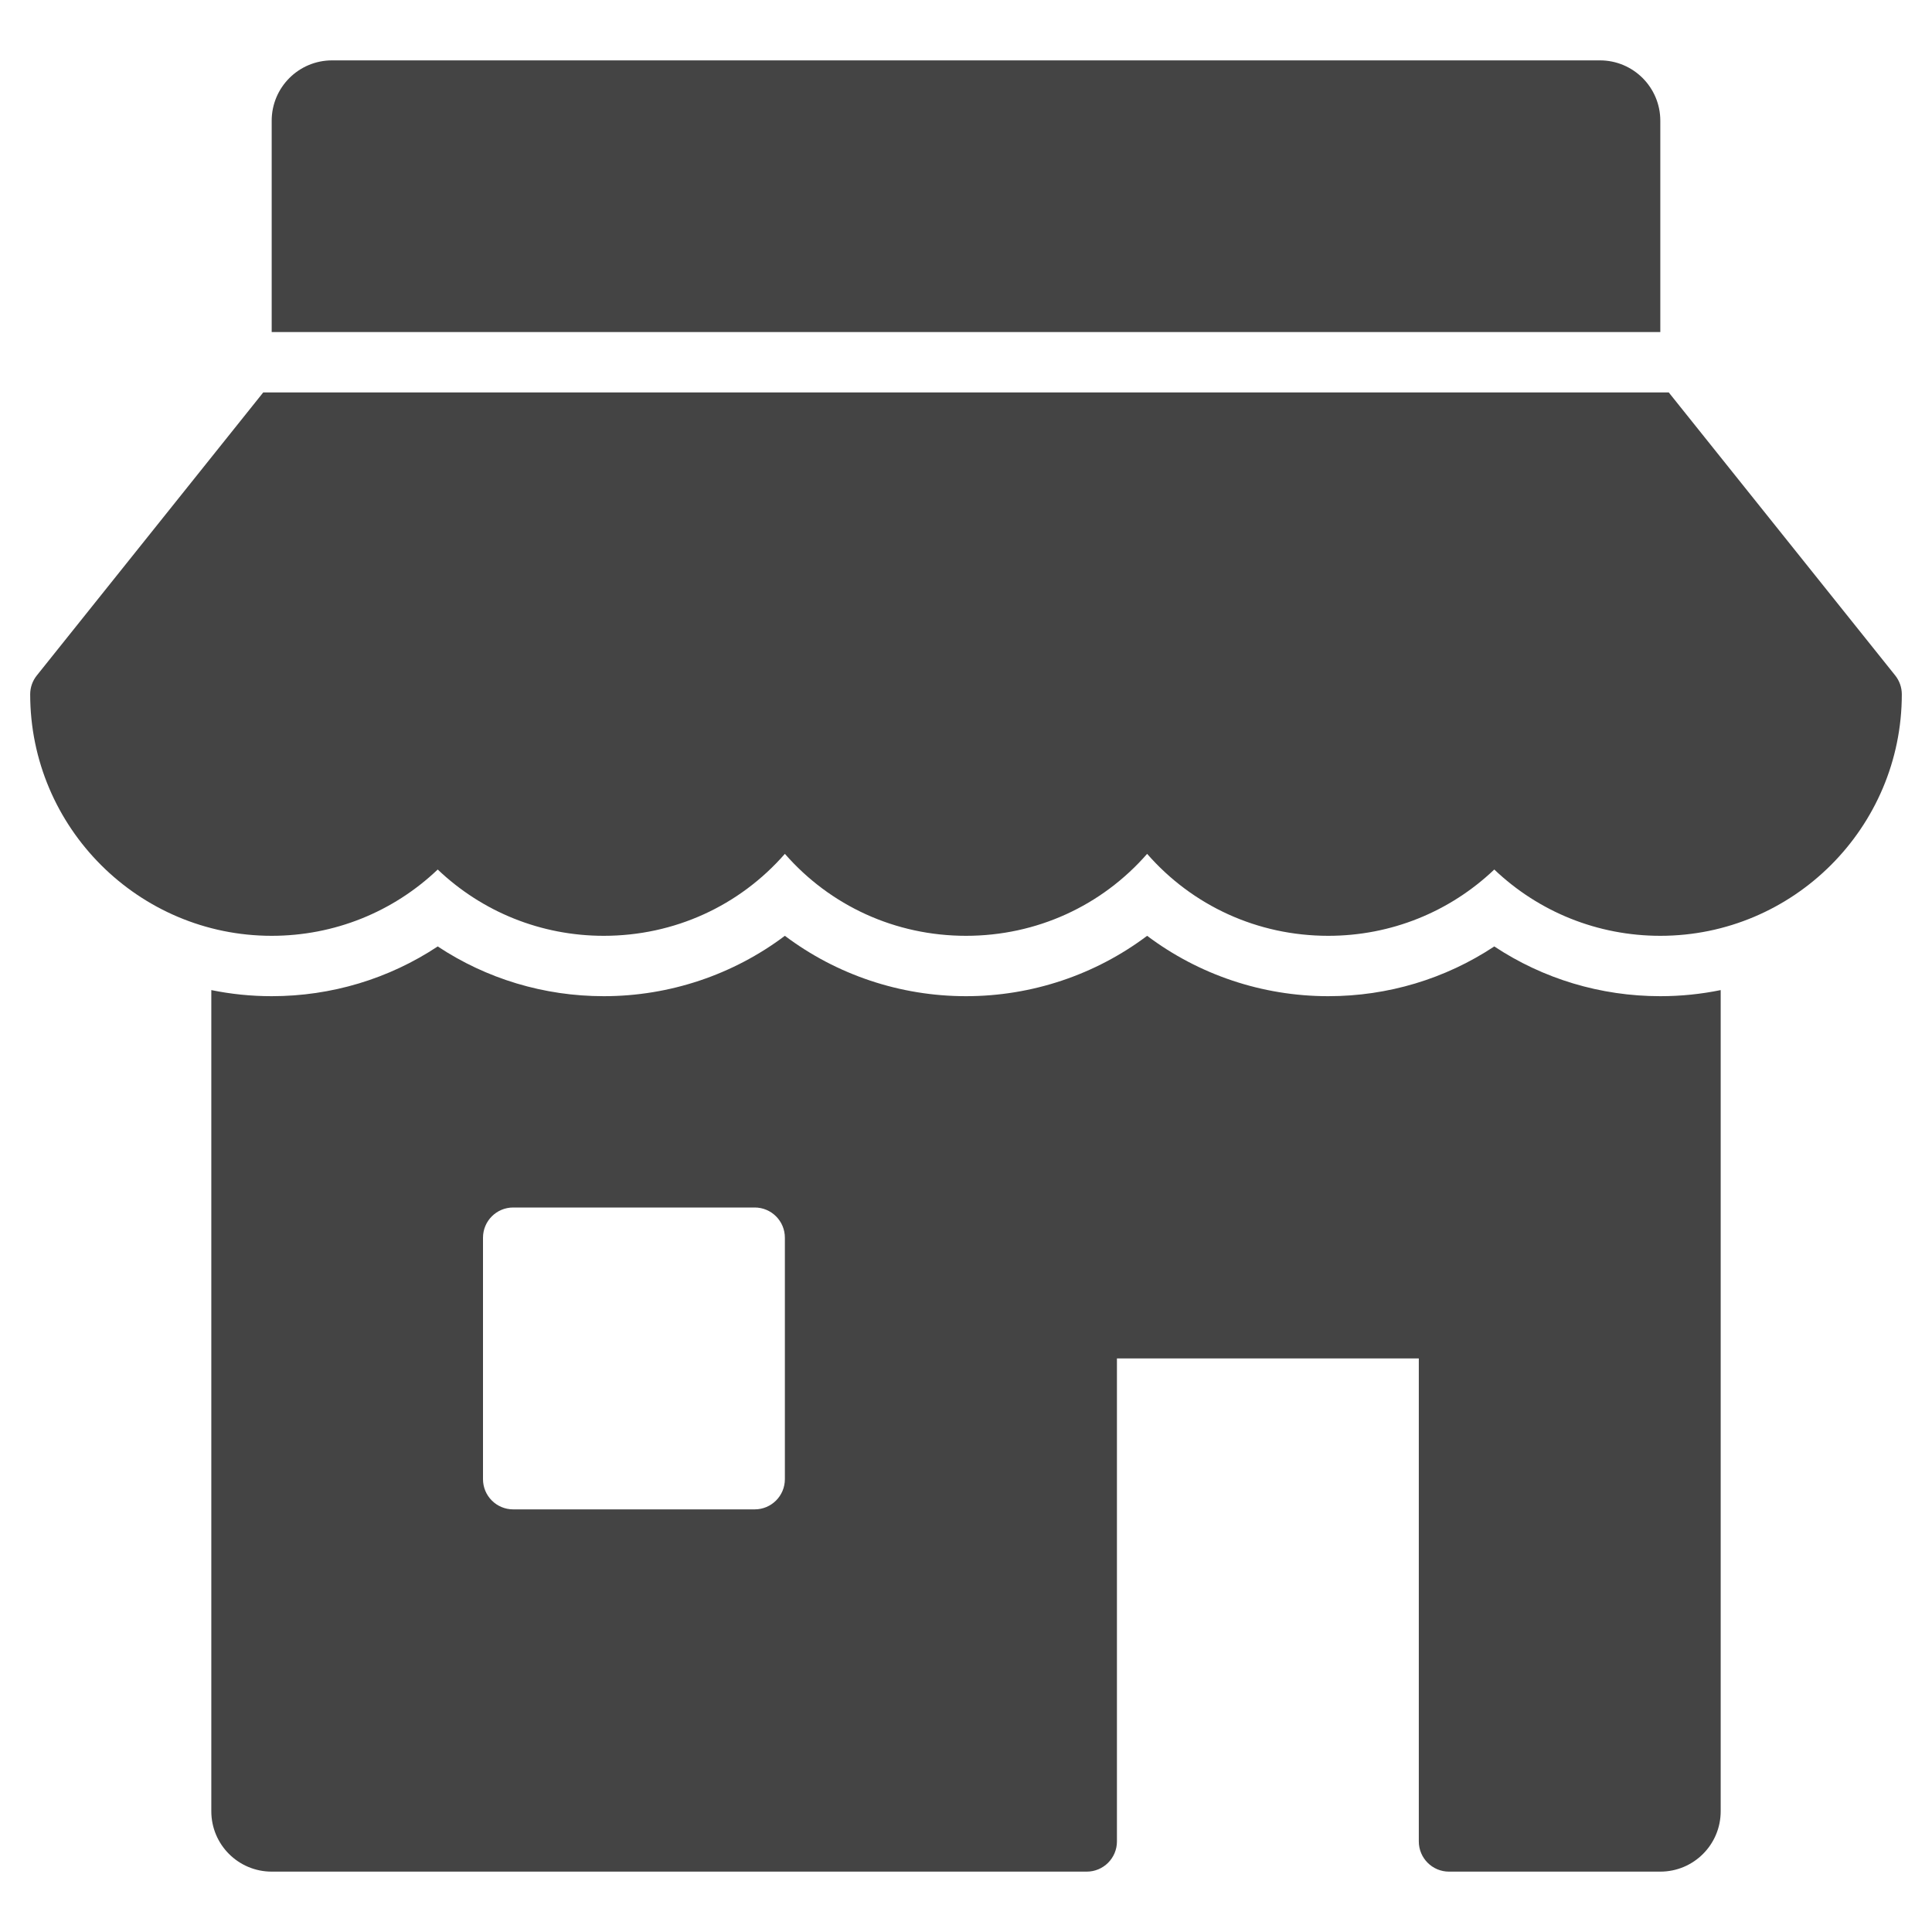 <svg xmlns="http://www.w3.org/2000/svg" xmlns:xlink="http://www.w3.org/1999/xlink" x="0px" y="0px" width="64px" height="64px" viewBox="0 0 64 64"><g transform="translate(0, 0)"><path fill="#444444" d="M55,11V4c0-1.105-0.895-2-2-2H11C9.895,2,9,2.895,9,4v7H55z"></path>
<path data-color="color-2" fill="#444444" d="M62.781,22.375L55.28,13H8.72l-7.5,9.375C1.077,22.553,1,22.772,1,23c0,4.411,3.589,8,8,8
	c2.072,0,4.022-0.789,5.5-2.196C15.978,30.211,17.928,31,20,31c2.339,0,4.496-0.994,6-2.715C27.504,30.006,29.661,31,32,31
	s4.496-0.994,6-2.715C39.504,30.006,41.661,31,44,31c2.072,0,4.022-0.789,5.5-2.196C50.978,30.211,52.928,31,55,31
	c4.411,0,8-3.589,8-8C63,22.772,62.923,22.553,62.781,22.375z"></path>
<path fill="#444444" d="M55,33c-1.979,0-3.881-0.576-5.5-1.648C47.881,32.424,45.979,33,44,33c-2.187,0-4.289-0.713-6-2
	c-1.711,1.287-3.813,2-6,2s-4.289-0.713-6-2c-1.711,1.287-3.813,2-6,2c-1.979,0-3.881-0.576-5.5-1.648C12.881,32.424,10.979,33,9,33
	c-0.685,0-1.354-0.07-2-0.202V60c0,1.105,0.895,2,2,2h27c0.552,0,1-0.448,1-1V45h10v16c0,0.552,0.448,1,1,1h7c1.105,0,2-0.895,2-2
	V32.798C56.354,32.93,55.685,33,55,33z M26,49c0,0.553-0.448,1-1,1h-8c-0.552,0-1-0.447-1-1v-8c0-0.553,0.448-1,1-1h8
	c0.552,0,1,0.447,1,1V49z"></path></g></svg>